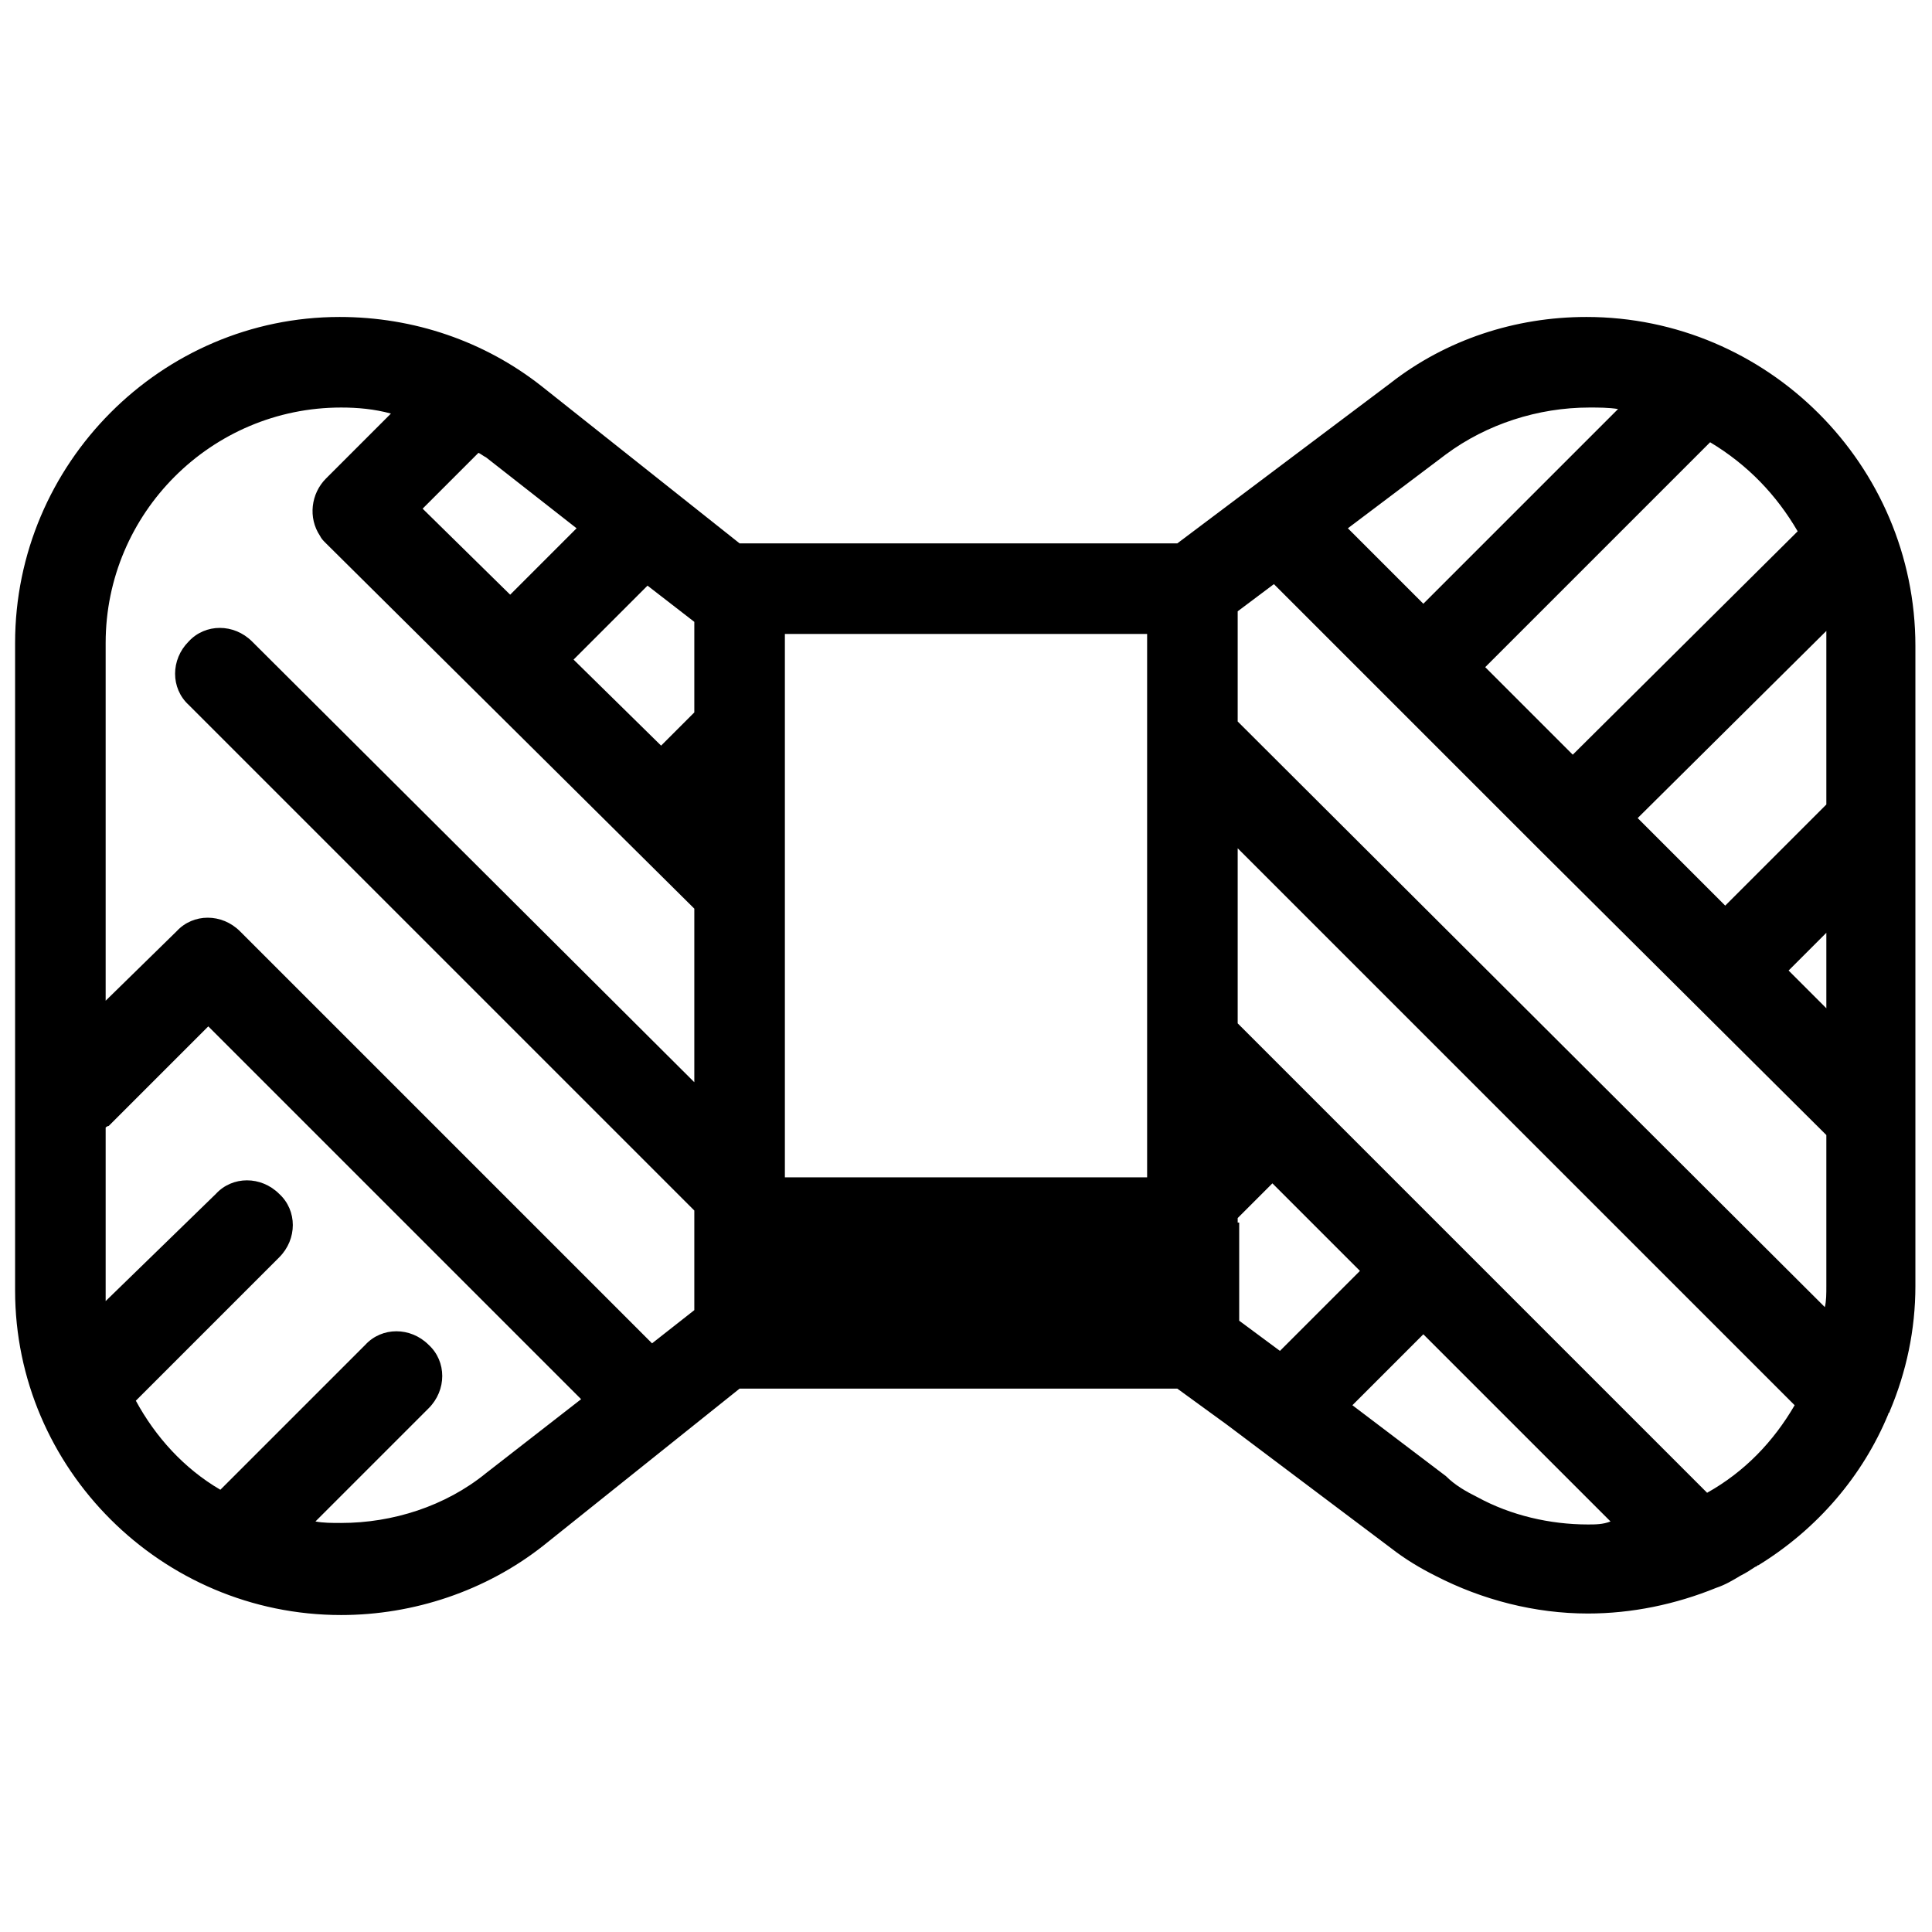 <svg height='100px' width='100px'  fill="#000000" xmlns="http://www.w3.org/2000/svg" xmlns:xlink="http://www.w3.org/1999/xlink" version="1.1" x="0px" y="0px" viewBox="0 0 128 128" style="enable-background:new 0 0 128 128;" xml:space="preserve"><g><path d="M22.6,107c4.8,0,9.6-1.6,13.4-4.6L49,92h29l3.3,2.4l10.9,8.2c0,0,0,0,0,0l0,0c0,0,0,0,0,0c0.9,0.7,1.9,1.3,2.9,1.8   c3.1,1.6,6.6,2.5,10.1,2.5c2.9,0,5.8-0.6,8.5-1.7c0.6-0.2,1.1-0.5,1.6-0.8c0.4-0.2,0.7-0.4,1-0.6c0.1,0,0.1-0.1,0.2-0.1   c3.9-2.4,6.9-5.9,8.6-10c0-0.1,0.1-0.1,0.1-0.2c1.1-2.6,1.7-5.4,1.7-8.3V42.8c0-12-9.8-21.8-21.8-21.8c-4.7,0-9.3,1.5-13,4.4L78,36   H49L35.9,25.6c-3.8-3-8.5-4.6-13.4-4.6C10.7,21,1,30.7,1,42.6v42.9C1,97.3,10.7,107,22.6,107z M105.2,101c-2.5,0-5.1-0.6-7.3-1.8   c-0.8-0.4-1.5-0.8-2.1-1.4l-6.2-4.7l4.7-4.7l12.4,12.4C106.2,101,105.7,101,105.2,101z M121,66.8l-2.5-2.5l2.5-2.5V66.8z M121,41.8   c0,0.3,0,0.6,0,1v10.5l-6.7,6.7l-5.8-5.8L121,41.8z M119.1,35.2L104.2,50l-5.8-5.8l14.9-14.9C115.8,30.8,117.7,32.8,119.1,35.2z    M95.8,30.1c2.7-2,6.1-3.1,9.5-3.1c0.6,0,1.3,0,1.9,0.1L94.3,40l-5-5L95.8,30.1z M82,40.5l2.4-1.8l7.7,7.7c0,0,0,0,0,0s0,0,0,0   l10,10c0,0,0,0,0,0s0,0,0,0L121,75.2v10c0,0.5,0,1-0.1,1.4L82,47.8V40.5z M82,56.2l36.9,36.9c-1.4,2.4-3.3,4.4-5.8,5.8L82,67.8   V56.2z M82,81v-0.3l2.3-2.3l5.8,5.8l-5.3,5.3l-2.7-2V81z M52,42h24v36H52V42z M46,41.2v6l-2.2,2.2L38,43.7l4.9-4.9L46,41.2z    M31.7,30c0.2,0.1,0.3,0.2,0.5,0.3l6,4.7l-4.4,4.4L28,33.7L31.7,30z M7,42.6C7,34,14,27,22.6,27c1.1,0,2.2,0.1,3.3,0.4l-4.3,4.3   c-1,1-1.2,2.6-0.4,3.8c0.1,0.2,0.2,0.3,0.4,0.5L46,60.2v11.5L16.7,42.5c-1.2-1.2-3.1-1.2-4.2,0c-1.2,1.2-1.2,3.1,0,4.2L46,80.2V81   v5.8L43.2,89L16.1,61.9c0,0-0.1-0.1-0.1-0.1c0,0-0.1-0.1-0.1-0.1c-1.2-1.2-3.1-1.2-4.2,0L7,66.3V42.6z M7,85.4V74.7   c0,0,0.1-0.1,0.2-0.1l6.6-6.6l24.7,24.7l-6.3,4.9c-2.7,2.2-6.2,3.3-9.6,3.3c-0.6,0-1.2,0-1.7-0.1l7.5-7.5c1.2-1.2,1.2-3.1,0-4.2   c-1.2-1.2-3.1-1.2-4.2,0l-9.6,9.6c-2.4-1.4-4.3-3.5-5.6-5.9l9.5-9.5c1.2-1.2,1.2-3.1,0-4.2c-1.2-1.2-3.1-1.2-4.2,0L7,86.2   C7,86,7,85.7,7,85.4z"></path></g></svg>